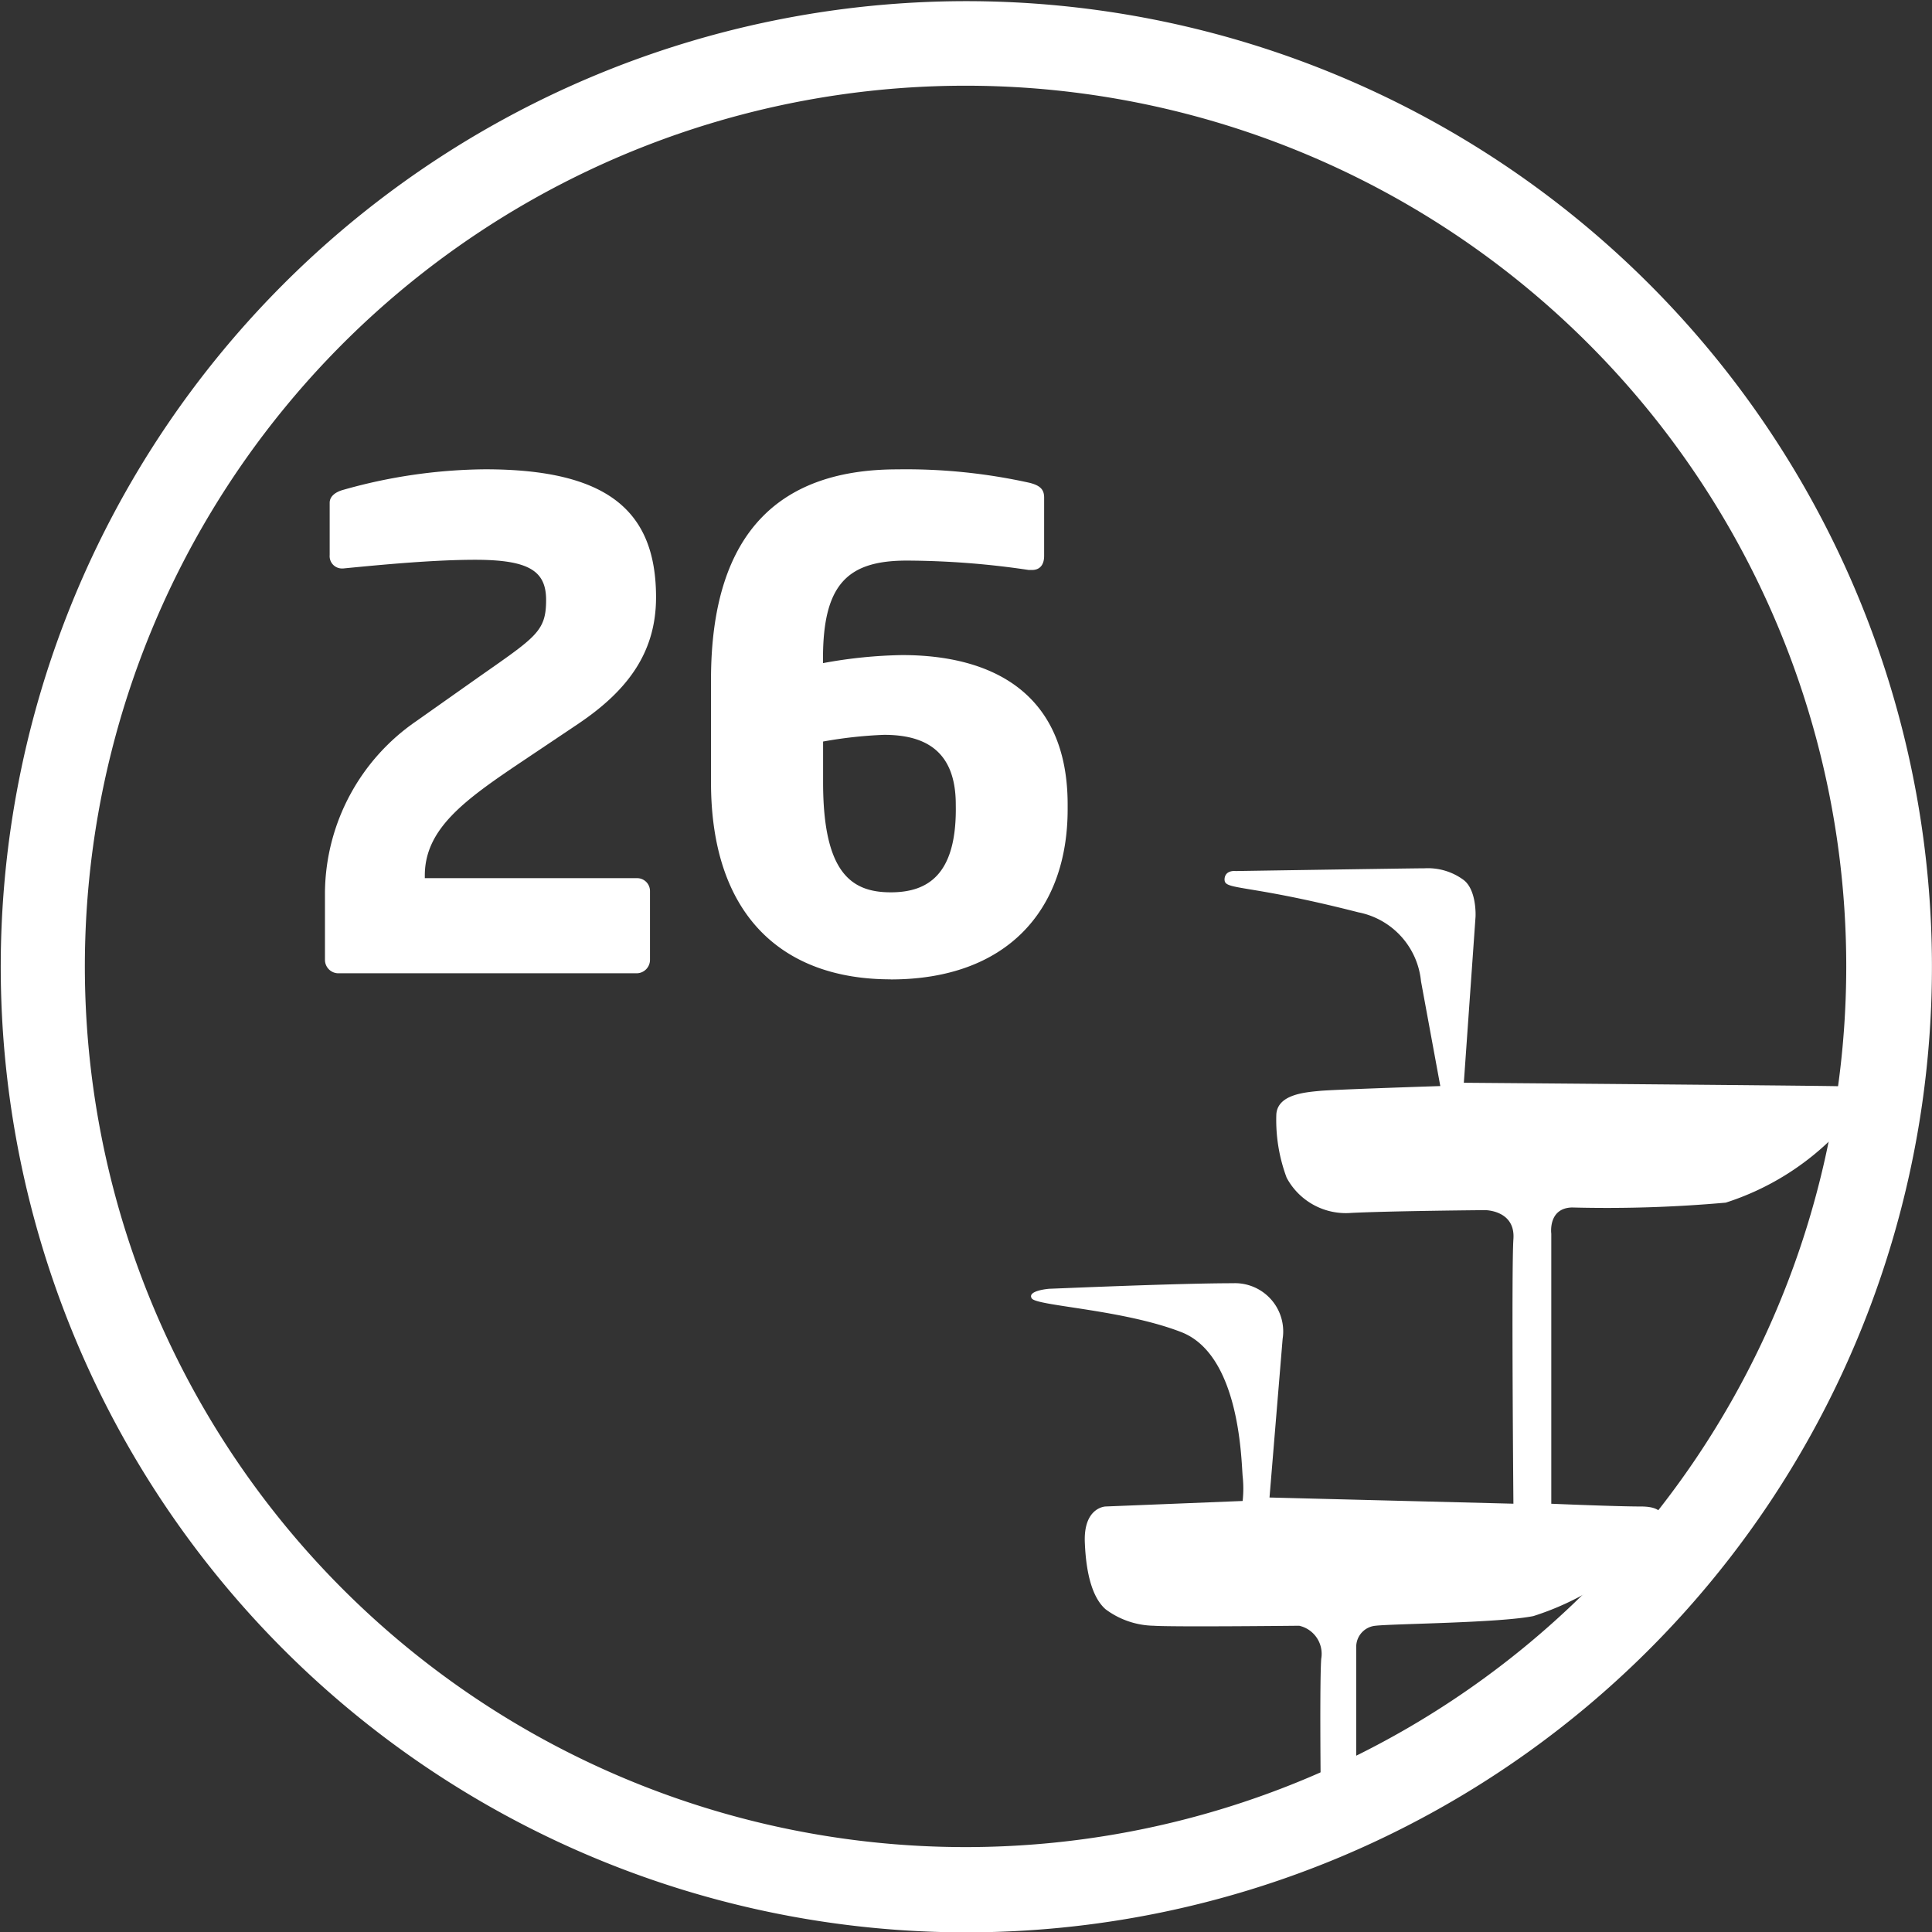 <svg xmlns="http://www.w3.org/2000/svg" width="98.007" height="98.025" viewBox="0 0 98.007 98.025">
  <rect x="0" y="0" width="98.007" height="98.025" fill="#333333" stroke="none"/>
  <g id="stamp26" transform="translate(-81.997 -685)">
    <path id="패스_82436" data-name="패스 82436" d="M62.122,619.637c0,.524,1.188.21,6.782,1.643a3.954,3.954,0,0,1,3.181,3.5l.979,5.314s-5.384.174-6.118.245-2.132.174-2.2,1.188a8.367,8.367,0,0,0,.524,3.218,3.407,3.407,0,0,0,3.287,1.783c2.063-.1,6.782-.14,6.782-.14s1.539,0,1.434,1.468,0,13.424,0,13.424L64.4,650.966l.665-8.042a2.448,2.448,0,0,0-2.032-2.8,2.4,2.4,0,0,0-.486-.028c-2.831,0-9.159.279-9.265.279s-1.188.1-.944.489,4.615.558,7.587,1.712,3.042,6.5,3.112,7.307a5.76,5.76,0,0,1,0,1.259l-6.957.28s-1.119.035-1.049,1.818.455,2.867,1.049,3.392a4.2,4.2,0,0,0,2.447.839c.944.069,7.377,0,7.377,0a1.46,1.46,0,0,1,1.119,1.679c-.1,1.468,0,8.949,0,8.949H68.8v-9.614a1.075,1.075,0,0,1,.979-1.014c.944-.106,6.258-.14,8.006-.49a14.189,14.189,0,0,0,5.978-3.741c.909-1.224.734-1.818-.524-1.818s-4.545-.14-4.545-.14v-13.7s-.175-1.294,1.049-1.329a67.922,67.922,0,0,0,7.8-.245,13.622,13.622,0,0,0,5.664-3.53c.908-1.084,1.468-2.342,0-2.377s-18.949-.175-18.949-.175l.594-8.425s.07-1.329-.594-1.854a3.055,3.055,0,0,0-1.993-.6c-.594,0-9.58.14-9.58.14s-.567-.075-.567.449" transform="translate(81.997 110)" fill="#fff"/>
    <path id="패스_82437" data-name="패스 82437" d="M48.981,673.025a48.983,48.983,0,1,1,19.073-3.849,49.013,49.013,0,0,1-19.073,3.849m0-93.677a44.676,44.676,0,1,0,44.676,44.677,44.676,44.676,0,0,0-44.676-44.677" transform="translate(81.997 110)" fill="#fff"/>
    <path id="패스_82438" data-name="패스 82438" d="M29.369,611.694l-2.89,1.937c-2.889,1.939-4.929,3.4-4.929,5.78v.137H32.293a.653.653,0,0,1,.68.645v3.5a.682.682,0,0,1-.68.68H17.164a.681.681,0,0,1-.679-.68v-3.468a10.654,10.654,0,0,1,4.623-8.636l3.128-2.209c2.957-2.074,3.467-2.345,3.467-3.944,0-1.462-.85-2.039-3.6-2.039-2.074,0-4.624.237-6.7.441h-.068a.625.625,0,0,1-.611-.679v-2.652c0-.339.306-.544.646-.646a27.078,27.078,0,0,1,7.241-1.054c6.255,0,8.669,2.142,8.669,6.493,0,2.754-1.394,4.692-3.91,6.392" transform="translate(81.997 110)" fill="#fff"/>
    <path id="패스_82439" data-name="패스 82439" d="M45.179,624.68c-5.473,0-9.111-3.229-9.111-9.995v-5.2c0-7.684,3.672-10.675,9.451-10.675a28.935,28.935,0,0,1,6.7.68c.544.135.748.339.748.748V603.2c0,.475-.237.714-.612.714h-.169a42.65,42.65,0,0,0-6.188-.476c-2.992,0-4.249,1.189-4.249,4.963v.238a23.985,23.985,0,0,1,4.011-.408c4.59,0,8.4,1.937,8.4,7.581v.238c0,5.167-3.127,8.635-8.975,8.635m3.3-8.873c0-2.787-1.632-3.535-3.638-3.535a22.076,22.076,0,0,0-3.093.34v2.073c0,4.624,1.461,5.576,3.433,5.576,1.87,0,3.3-.884,3.3-4.216Z" transform="translate(81.997 110)" fill="#fff"/>
  </g>
</svg>
